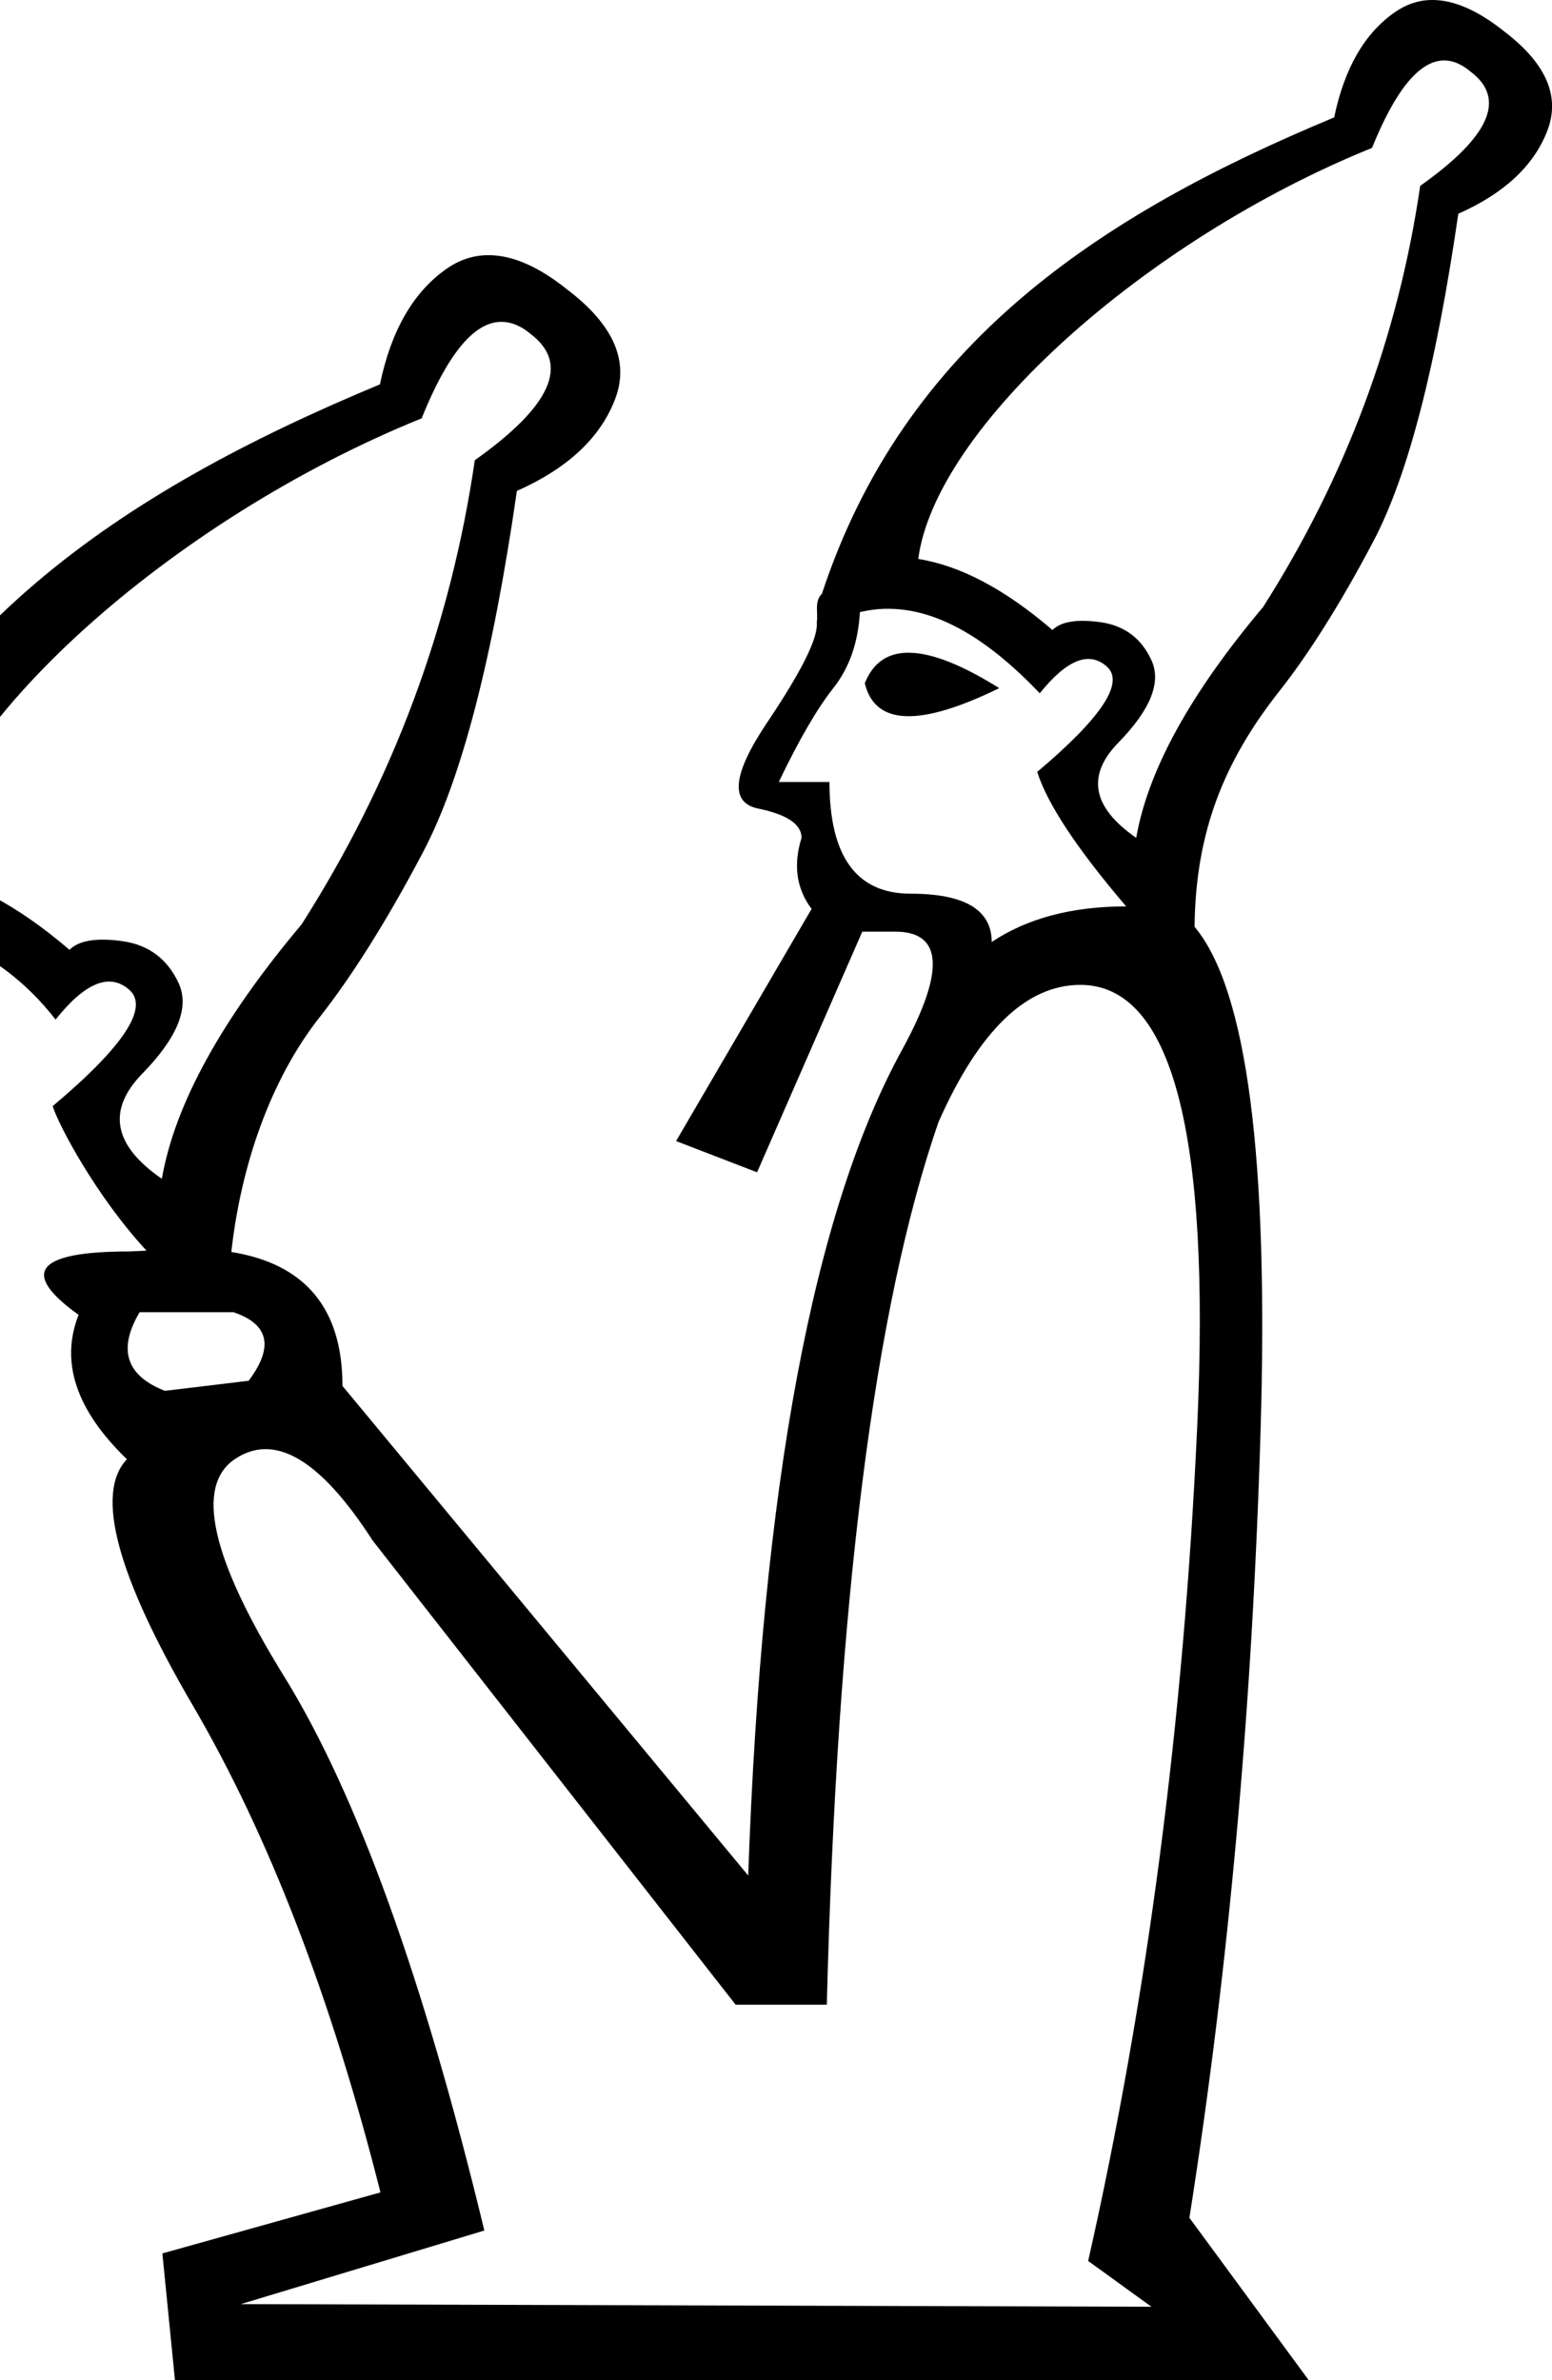 <?xml version="1.0" encoding="UTF-8" standalone="no"?>
<svg
   width="11.728"
   height="17.983"
   version="1.1"
   id="svg1"
   sodipodi:docname="1367F.svg"
   inkscape:version="1.4.2 (f4327f4, 2025-05-13)"
   xmlns:inkscape="http://www.inkscape.org/namespaces/inkscape"
   xmlns:sodipodi="http://sodipodi.sourceforge.net/DTD/sodipodi-0.dtd"
   xmlns="http://www.w3.org/2000/svg"
   xmlns:svg="http://www.w3.org/2000/svg">
  <defs
     id="defs1" />
  <sodipodi:namedview
     id="namedview1"
     pagecolor="#ffffff"
     bordercolor="#666666"
     borderopacity="1.0"
     inkscape:showpageshadow="2"
     inkscape:pageopacity="0.0"
     inkscape:pagecheckerboard="0"
     inkscape:deskcolor="#d1d1d1"
     inkscape:zoom="11.313709"
     inkscape:cx="-1.5467961"
     inkscape:cy="7.7339804"
     inkscape:window-width="1680"
     inkscape:window-height="998"
     inkscape:window-x="-8"
     inkscape:window-y="-8"
     inkscape:window-maximized="1"
     inkscape:current-layer="svg1" />
  <path
     id="path1"
     style="fill:#000000;stroke:none"
     d="M 10.818 0 C 10.72 0.001 10.627 0.032 10.541 0.092 C 10.311 0.251 10.159 0.517 10.082 0.887 C 8.308 1.625 6.833 2.597 6.211 4.486 C 6.151 4.544 6.184 4.633 6.172 4.701 C 6.185 4.816 6.059 5.069 5.797 5.459 C 5.535 5.849 5.513 6.065 5.73 6.109 C 5.948 6.154 6.057 6.228 6.057 6.33 C 5.993 6.535 6.018 6.714 6.133 6.867 L 5.109 8.621 L 5.721 8.857 L 6.516 7.039 L 6.766 7.039 C 7.123 7.039 7.142 7.334 6.822 7.922 C 6.145 9.148 5.757 11.231 5.654 14.17 L 2.588 10.471 C 2.588 9.887 2.308 9.549 1.748 9.459 C 1.821 8.803 2.045 8.154 2.418 7.682 C 2.644 7.395 2.91 6.983 3.199 6.434 C 3.488 5.884 3.723 4.977 3.906 3.709 C 4.287 3.54 4.534 3.31 4.646 3.021 C 4.759 2.733 4.639 2.455 4.287 2.188 C 4.067 2.011 3.865 1.925 3.684 1.928 C 3.575 1.929 3.472 1.963 3.377 2.029 C 3.124 2.205 2.956 2.496 2.871 2.904 C 0.915 3.718 -0.711 4.79 -1.396 6.873 C -0.661 6.921 -0.03 7.123 0.42 7.703 C 0.645 7.421 0.831 7.347 0.979 7.48 C 1.126 7.614 0.934 7.907 0.398 8.357 C 0.445 8.506 0.729 9.04 1.107 9.449 L 0.977 9.455 C 0.274 9.455 0.147 9.614 0.594 9.934 C 0.453 10.291 0.576 10.655 0.959 11.025 C 0.716 11.281 0.882 11.901 1.457 12.885 C 2.032 13.869 2.504 15.095 2.875 16.564 L 1.227 17.025 L 1.322 17.982 L 9.889 17.982 L 8.988 16.756 C 9.282 14.89 9.462 12.917 9.525 10.834 C 9.589 8.752 9.423 7.475 9.027 7.002 C 9.034 6.279 9.255 5.744 9.67 5.219 C 9.875 4.959 10.117 4.586 10.379 4.088 C 10.641 3.59 10.853 2.765 11.02 1.615 C 11.365 1.462 11.589 1.254 11.691 0.992 C 11.794 0.73 11.685 0.479 11.365 0.236 C 11.166 0.077 10.983 -0.002 10.818 0 z M 10.902 0.457 C 10.973 0.454 11.043 0.482 11.115 0.543 C 11.384 0.747 11.256 1.034 10.732 1.404 C 10.566 2.541 10.171 3.602 9.545 4.586 C 8.996 5.238 8.675 5.819 8.586 6.33 C 8.254 6.1 8.208 5.86 8.451 5.611 C 8.694 5.362 8.778 5.154 8.701 4.988 C 8.625 4.822 8.497 4.727 8.318 4.701 C 8.139 4.676 8.017 4.696 7.953 4.76 C 7.596 4.453 7.259 4.274 6.939 4.223 C 7.068 3.236 8.645 1.815 10.369 1.117 L 10.369 1.115 C 10.543 0.685 10.721 0.466 10.902 0.457 z M 3.775 2.432 C 3.853 2.428 3.933 2.458 4.012 2.525 C 4.308 2.751 4.165 3.068 3.588 3.477 C 3.405 4.73 2.97 5.9 2.279 6.984 C 1.674 7.703 1.321 8.343 1.223 8.906 C 0.856 8.653 0.807 8.388 1.074 8.113 C 1.342 7.839 1.434 7.611 1.35 7.428 C 1.265 7.245 1.125 7.14 0.928 7.111 C 0.731 7.083 0.596 7.105 0.525 7.176 C 0.131 6.838 -0.242 6.641 -0.594 6.584 C -0.452 5.496 1.287 3.929 3.188 3.16 L 3.188 3.156 C 3.38 2.681 3.576 2.442 3.775 2.432 z M 6.738 4.6 C 7.091 4.61 7.463 4.823 7.857 5.238 C 8.062 4.983 8.231 4.916 8.365 5.037 C 8.499 5.158 8.323 5.423 7.838 5.832 C 7.915 6.075 8.139 6.413 8.51 6.848 C 8.101 6.848 7.762 6.938 7.494 7.117 C 7.494 6.874 7.29 6.752 6.881 6.752 C 6.472 6.752 6.268 6.47 6.268 5.908 L 5.885 5.908 C 6.038 5.589 6.175 5.353 6.297 5.199 C 6.418 5.046 6.485 4.855 6.498 4.625 C 6.577 4.606 6.657 4.597 6.738 4.6 z M 6.885 4.932 C 6.715 4.925 6.599 5.002 6.535 5.162 C 6.612 5.482 6.95 5.493 7.551 5.199 C 7.276 5.027 7.054 4.938 6.885 4.932 z M 8.164 7.441 C 8.854 7.441 9.149 8.554 9.047 10.777 C 8.945 13.001 8.67 15.102 8.223 17.082 L 8.701 17.428 L 1.82 17.408 L 3.66 16.852 C 3.2 14.948 2.696 13.552 2.146 12.664 C 1.597 11.776 1.473 11.23 1.773 11.025 C 2.074 10.821 2.42 11.025 2.816 11.639 L 5.559 15.146 L 6.248 15.146 C 6.325 12.106 6.606 9.882 7.092 8.477 C 7.398 7.787 7.755 7.441 8.164 7.441 z M 1.055 9.914 L 1.764 9.914 C 2.032 10.004 2.071 10.176 1.879 10.432 L 1.246 10.508 C 0.952 10.393 0.889 10.195 1.055 9.914 z " />
</svg>
